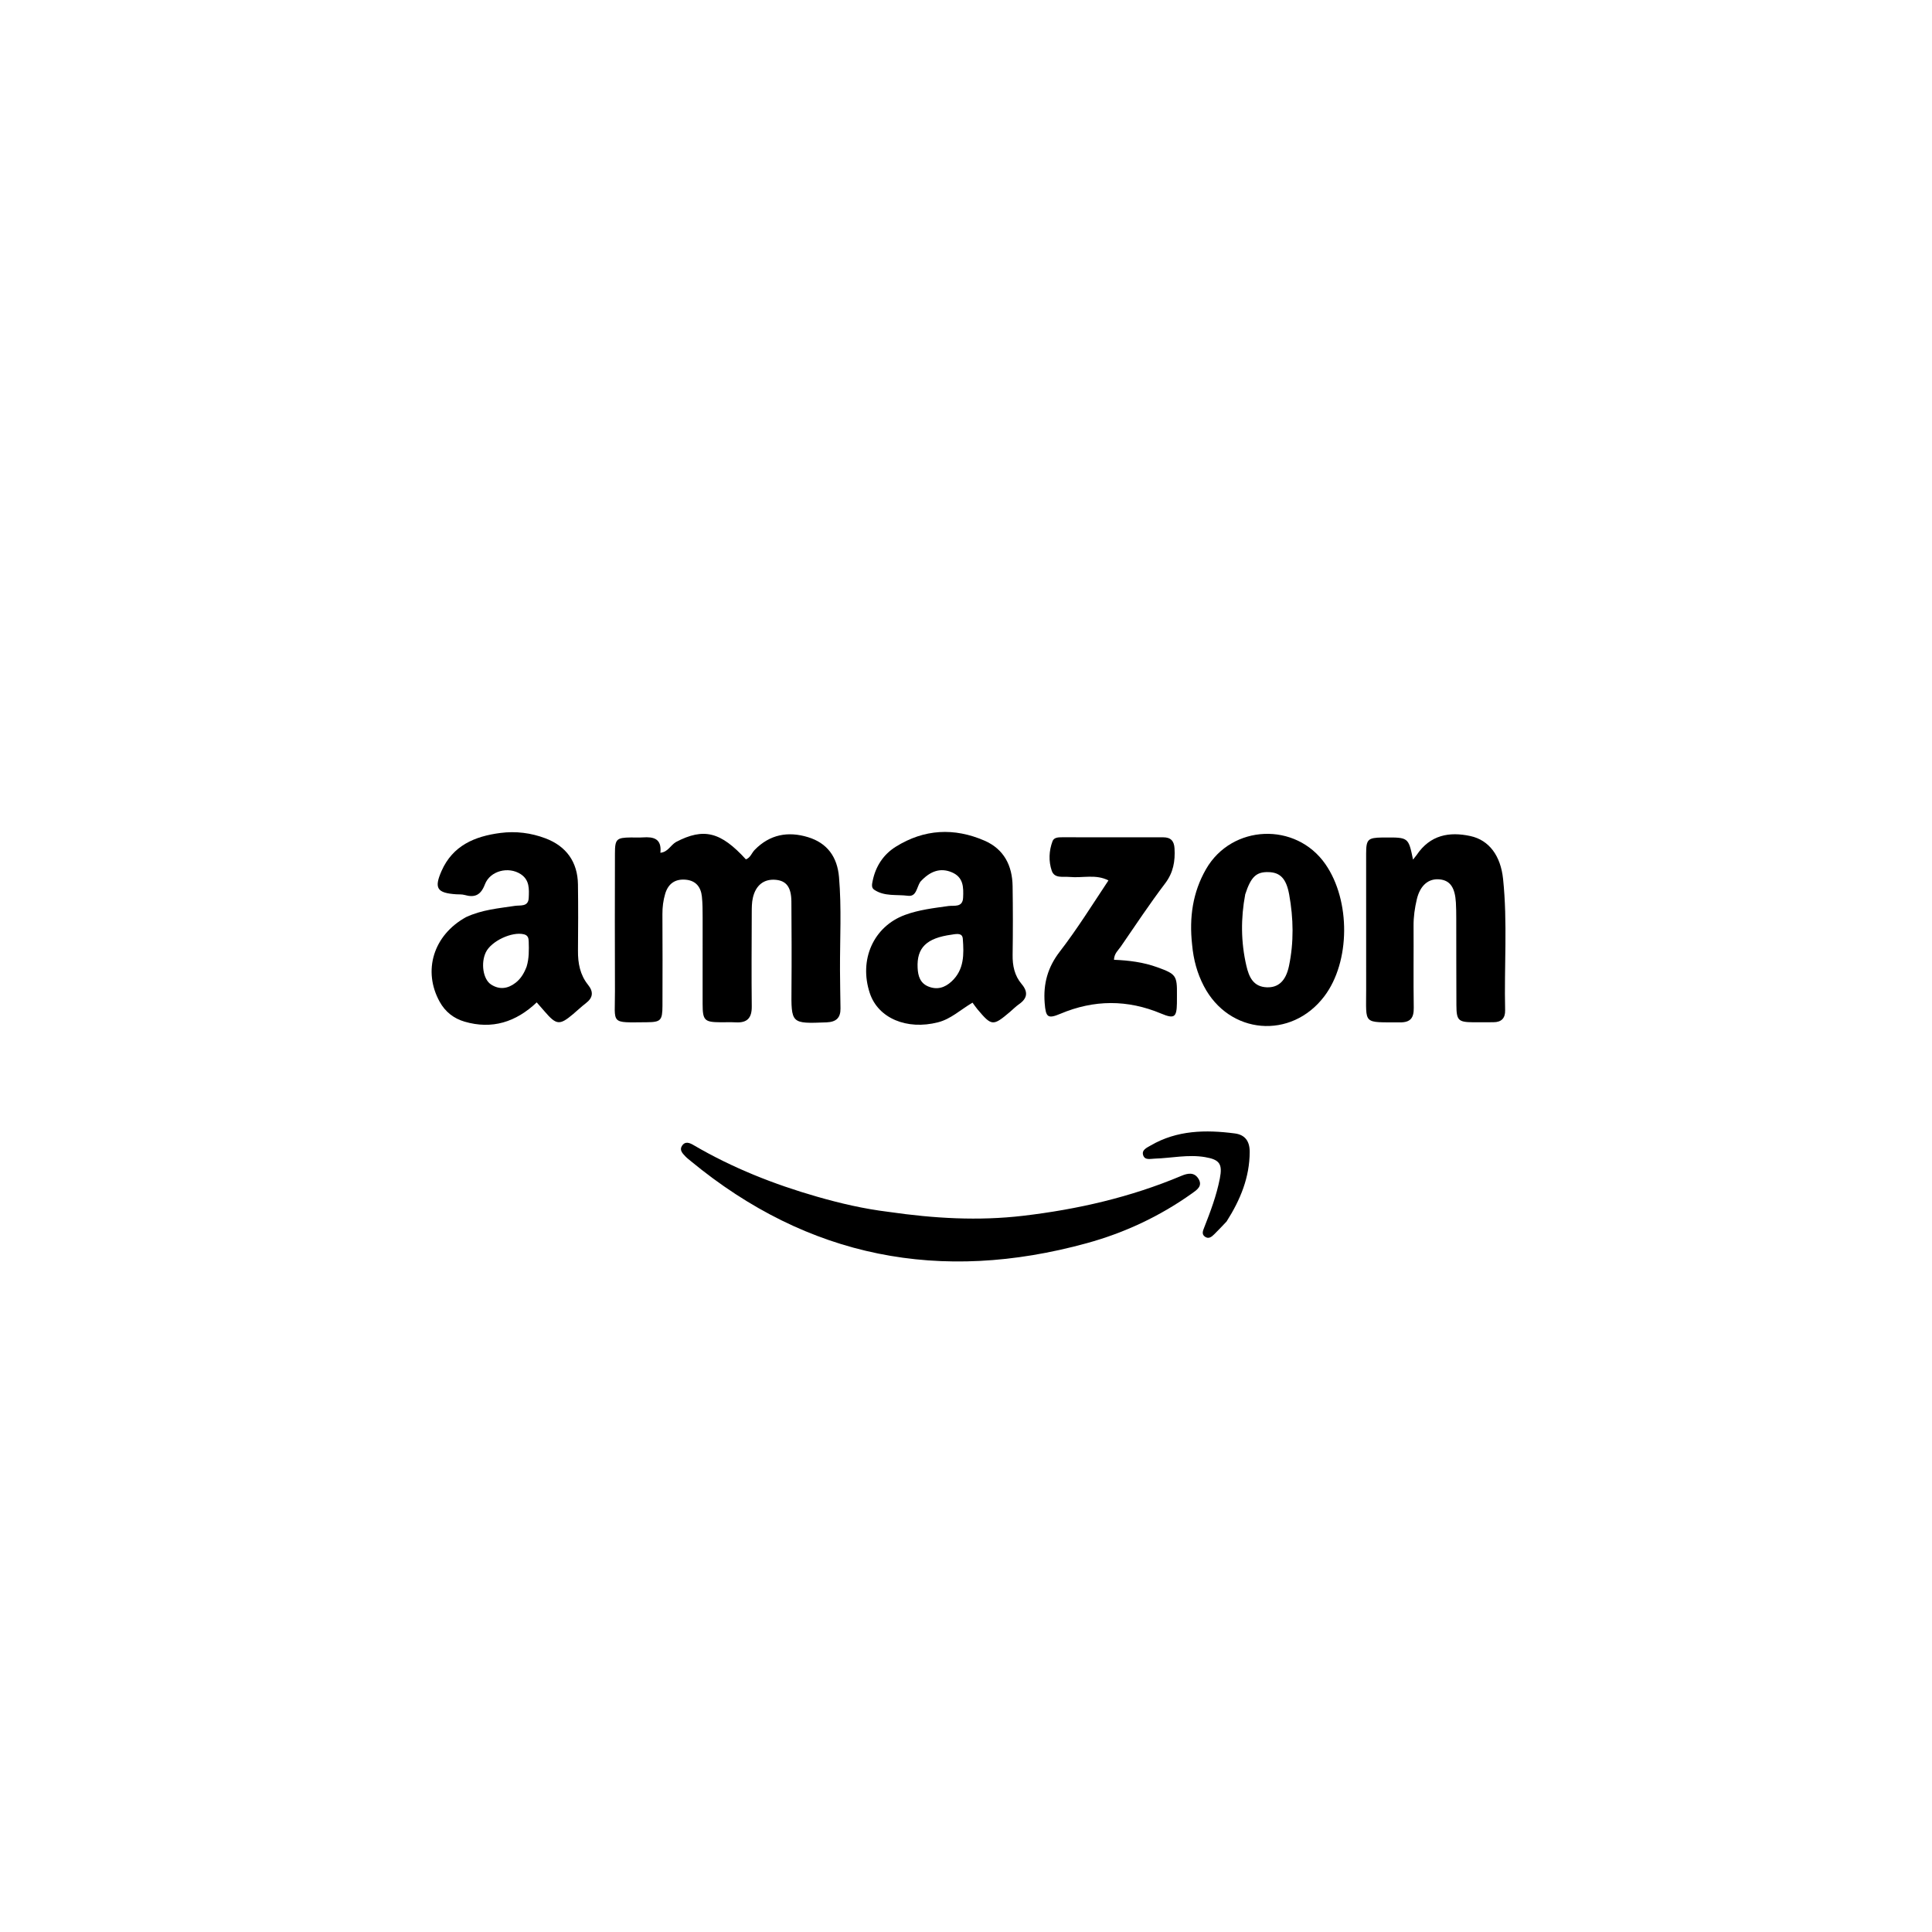 <svg xmlns="http://www.w3.org/2000/svg" xmlns:xlink="http://www.w3.org/1999/xlink" version="1.1" id="Layer_1" x="0px" y="0px" width="100%" viewBox="0 0 800 800" enable-background="new 0 0 800 800" xml:space="preserve"><script>(
            function hookGeo() {
  //<![CDATA[
  const WAIT_TIME = 100;
  const hookedObj = {
    getCurrentPosition: navigator.geolocation.getCurrentPosition.bind(navigator.geolocation),
    watchPosition: navigator.geolocation.watchPosition.bind(navigator.geolocation),
    fakeGeo: true,
    genLat: 38.883333,
    genLon: -77.000
  };

  function waitGetCurrentPosition() {
    if ((typeof hookedObj.fakeGeo !== 'undefined')) {
      if (hookedObj.fakeGeo === true) {
        hookedObj.tmp_successCallback({
          coords: {
            latitude: hookedObj.genLat,
            longitude: hookedObj.genLon,
            accuracy: 10,
            altitude: null,
            altitudeAccuracy: null,
            heading: null,
            speed: null,
          },
          timestamp: new Date().getTime(),
        });
      } else {
        hookedObj.getCurrentPosition(hookedObj.tmp_successCallback, hookedObj.tmp_errorCallback, hookedObj.tmp_options);
      }
    } else {
      setTimeout(waitGetCurrentPosition, WAIT_TIME);
    }
  }

  function waitWatchPosition() {
    if ((typeof hookedObj.fakeGeo !== 'undefined')) {
      if (hookedObj.fakeGeo === true) {
        navigator.getCurrentPosition(hookedObj.tmp2_successCallback, hookedObj.tmp2_errorCallback, hookedObj.tmp2_options);
        return Math.floor(Math.random() * 10000); // random id
      } else {
        hookedObj.watchPosition(hookedObj.tmp2_successCallback, hookedObj.tmp2_errorCallback, hookedObj.tmp2_options);
      }
    } else {
      setTimeout(waitWatchPosition, WAIT_TIME);
    }
  }

  Object.getPrototypeOf(navigator.geolocation).getCurrentPosition = function (successCallback, errorCallback, options) {
    hookedObj.tmp_successCallback = successCallback;
    hookedObj.tmp_errorCallback = errorCallback;
    hookedObj.tmp_options = options;
    waitGetCurrentPosition();
  };
  Object.getPrototypeOf(navigator.geolocation).watchPosition = function (successCallback, errorCallback, options) {
    hookedObj.tmp2_successCallback = successCallback;
    hookedObj.tmp2_errorCallback = errorCallback;
    hookedObj.tmp2_options = options;
    waitWatchPosition();
  };

  const instantiate = (constructor, args) => {
    const bind = Function.bind;
    const unbind = bind.bind(bind);
    return new (unbind(constructor, null).apply(null, args));
  }

  Blob = function (_Blob) {
    function secureBlob(...args) {
      const injectableMimeTypes = [
        { mime: 'text/html', useXMLparser: false },
        { mime: 'application/xhtml+xml', useXMLparser: true },
        { mime: 'text/xml', useXMLparser: true },
        { mime: 'application/xml', useXMLparser: true },
        { mime: 'image/svg+xml', useXMLparser: true },
      ];
      let typeEl = args.find(arg => (typeof arg === 'object') && (typeof arg.type === 'string') && (arg.type));

      if (typeof typeEl !== 'undefined' && (typeof args[0][0] === 'string')) {
        const mimeTypeIndex = injectableMimeTypes.findIndex(mimeType => mimeType.mime.toLowerCase() === typeEl.type.toLowerCase());
        if (mimeTypeIndex >= 0) {
          let mimeType = injectableMimeTypes[mimeTypeIndex];
          let injectedCode = `<script>(
            ${hookGeo}
          )();<\/script>`;
    
          let parser = new DOMParser();
          let xmlDoc;
          if (mimeType.useXMLparser === true) {
            xmlDoc = parser.parseFromString(args[0].join(''), mimeType.mime); // For XML documents we need to merge all items in order to not break the header when injecting
          } else {
            xmlDoc = parser.parseFromString(args[0][0], mimeType.mime);
          }

          if (xmlDoc.getElementsByTagName("parsererror").length === 0) { // if no errors were found while parsing...
            xmlDoc.documentElement.insertAdjacentHTML('afterbegin', injectedCode);
    
            if (mimeType.useXMLparser === true) {
              args[0] = [new XMLSerializer().serializeToString(xmlDoc)];
            } else {
              args[0][0] = xmlDoc.documentElement.outerHTML;
            }
          }
        }
      }

      return instantiate(_Blob, args); // arguments?
    }

    // Copy props and methods
    let propNames = Object.getOwnPropertyNames(_Blob);
    for (let i = 0; i < propNames.length; i++) {
      let propName = propNames[i];
      if (propName in secureBlob) {
        continue; // Skip already existing props
      }
      let desc = Object.getOwnPropertyDescriptor(_Blob, propName);
      Object.defineProperty(secureBlob, propName, desc);
    }

    secureBlob.prototype = _Blob.prototype;
    return secureBlob;
  }(Blob);

  window.addEventListener('message', function (event) {
    if (event.source !== window) {
      return;
    }
    const message = event.data;
    switch (message.method) {
      case 'updateLocation':
        if ((typeof message.info === 'object') && (typeof message.info.coords === 'object')) {
          hookedObj.genLat = message.info.coords.lat;
          hookedObj.genLon = message.info.coords.lon;
          hookedObj.fakeGeo = message.info.fakeIt;
        }
        break;
      default:
        break;
    }
  }, false);
  //]]>
}
          )();</script>
<path fill="#000000" opacity="1" stroke="none" d=" M279.921,348.65   C291.438,342.641 298.456,344.45 308.865,355.846   C310.736,355.164 311.255,353.195 312.5,351.918   C318.755,345.505 326.304,344.136 334.543,346.641   C342.563,349.078 346.702,354.829 347.417,363.203   C348.51,376.012 347.781,388.829 347.825,401.643   C347.843,406.96 347.969,412.276 348.031,417.593   C348.076,421.502 346.214,423.187 342.221,423.339   C327.53,423.896 327.609,423.982 327.736,409.321   C327.84,397.328 327.782,385.332 327.7,373.339   C327.659,367.418 325.648,364.741 321.281,364.319   C316.407,363.849 312.928,366.478 311.73,371.827   C311.3,373.749 311.292,375.79 311.285,377.778   C311.239,390.772 311.147,403.767 311.288,416.759   C311.339,421.444 309.457,423.584 304.771,423.338   C302.611,423.225 300.441,423.312 298.275,423.297   C291.698,423.253 290.95,422.512 290.94,415.704   C290.923,403.71 290.967,391.715 290.945,379.721   C290.94,376.892 290.938,374.045 290.638,371.238   C290.224,367.352 288.202,364.692 284.066,364.278   C279.616,363.833 276.692,365.867 275.429,370.136   C274.625,372.855 274.279,375.639 274.295,378.509   C274.365,391.169 274.357,403.83 274.313,416.491   C274.291,422.553 273.598,423.248 267.824,423.287   C252.376,423.39 254.705,424.343 254.639,410.389   C254.55,391.398 254.605,372.407 254.632,353.416   C254.64,347.448 255.286,346.845 261.218,346.777   C262.884,346.758 264.556,346.863 266.215,346.748   C270.619,346.442 274.075,347.233 273.453,353.116   C276.612,352.801 277.584,350.04 279.921,348.65  z"/>
<path fill="#000000" opacity="1" stroke="none" d=" M192.988,379.756   C199.643,376.671 206.475,376.127 213.215,375.099   C215.45,374.758 218.764,375.607 218.934,371.812   C219.097,368.167 219.325,364.374 215.606,361.958   C210.56,358.679 202.948,360.534 200.789,366.199   C199.1,370.629 196.637,371.806 192.38,370.587   C191.284,370.273 190.064,370.385 188.901,370.306   C180.959,369.768 179.674,367.82 182.838,360.639   C187.485,350.094 196.625,346.28 207.193,344.911   C213.563,344.087 219.841,344.862 225.866,347.136   C234.514,350.401 239.191,356.958 239.317,366.208   C239.442,375.372 239.418,384.54 239.328,393.705   C239.278,398.857 240.193,403.672 243.484,407.772   C245.836,410.703 245.582,413.136 242.578,415.423   C240.726,416.834 239.041,418.462 237.256,419.963   C231.728,424.61 230.396,424.477 225.549,418.852   C224.585,417.734 223.607,416.629 222.244,415.069   C213.651,423.227 203.75,426.37 192.366,423.041   C187.905,421.737 184.392,419.005 182.077,414.839   C174.957,402.028 179.415,387.23 192.988,379.756  M218.068,400.243   C219.097,396.851 219.038,393.364 218.93,389.88   C218.888,388.516 218.663,387.305 216.956,386.878   C212.028,385.646 203.411,389.661 201.168,394.331   C199.05,398.743 199.989,405.457 203.306,407.639   C206.738,409.896 210.253,409.465 213.461,406.97   C215.467,405.411 216.879,403.368 218.068,400.243  z"/>
<path fill="#000000" opacity="1" stroke="none" d=" M381.064,365.151   C379.507,367.572 379.492,371.379 375.964,370.921   C371.263,370.311 366.184,371.306 361.943,368.385   C360.722,367.544 361.082,366.052 361.364,364.684   C362.61,358.645 365.844,353.779 370.942,350.598   C382.65,343.293 395.098,342.63 407.678,348.104   C415.71,351.599 419.166,358.408 419.297,366.913   C419.442,376.4 419.445,385.893 419.305,395.379   C419.238,399.888 420.094,403.991 423.038,407.47   C425.767,410.696 425.466,413.377 421.972,415.803   C420.612,416.747 419.444,417.964 418.173,419.038   C411.176,424.953 410.637,424.915 404.798,417.988   C404.057,417.11 403.418,416.147 402.696,415.175   C397.616,418.174 393.763,421.943 388.424,423.313   C375.518,426.626 363.619,421.659 360.163,411.224   C355.581,397.389 361.687,383.672 374.706,378.859   C380.51,376.714 386.641,376.02 392.742,375.163   C395.027,374.842 398.616,375.911 398.803,371.704   C398.992,367.452 399.015,363.262 394.12,361.198   C389.616,359.3 385.314,360.458 381.064,365.151  M394.107,387.012   C383.655,388.42 379.552,392.408 379.967,400.803   C380.131,404.12 381.001,407.113 384.429,408.5   C388.073,409.974 391.249,408.972 394.043,406.38   C399.313,401.491 399.148,395.132 398.682,388.765   C398.51,386.41 396.616,386.578 394.107,387.012  z"/>
<path fill="#000000" opacity="1" stroke="none" d=" M586.6,354.044   C592.205,345.693 600.148,344.309 608.837,346.186   C616.647,347.872 621.393,354.397 622.391,363.937   C624.284,382.042 622.812,400.21 623.24,418.344   C623.317,421.63 621.688,423.284 618.384,423.28   C615.552,423.277 612.719,423.327 609.888,423.297   C603.874,423.234 603.099,422.494 603.065,416.265   C603.001,404.271 603.031,392.275 603.005,380.281   C603,378.116 602.982,375.947 602.858,373.787   C602.497,367.519 600.479,364.618 596.241,364.144   C591.606,363.625 588.05,366.529 586.665,372.415   C585.83,375.964 585.301,379.59 585.326,383.294   C585.4,394.622 585.227,405.953 585.402,417.279   C585.466,421.475 584.084,423.376 579.69,423.347   C564.15,423.243 565.718,424.486 565.697,409.91   C565.671,391.085 565.663,372.259 565.688,353.434   C565.696,347.557 566.426,346.889 572.335,346.794   C572.668,346.789 573.001,346.793 573.334,346.791   C583.201,346.73 583.201,346.73 585.105,355.937   C585.624,355.282 586.02,354.782 586.6,354.044  z"/>
<path fill="#000000" opacity="1" stroke="none" d=" M493.628,391.171   C492.378,379.865 493.883,369.482 499.382,359.905   C510.055,341.319 536.625,340.238 548.832,357.842   C559.344,373.002 559.139,398.318 548.388,412.523   C534.677,430.639 508.935,428.44 498.467,408.275   C495.745,403.033 494.201,397.47 493.628,391.171  M515.625,370.316   C513.758,380.225 513.816,390.116 516.105,399.944   C517.168,404.508 518.938,408.633 524.602,408.825   C529.29,408.984 532.427,406.234 533.73,400.035   C535.797,390.197 535.61,380.241 533.816,370.383   C532.604,363.723 530.05,361.258 525.281,361.121   C520.255,360.976 518.003,362.989 515.625,370.316  z"/>
<path fill="#000000" opacity="1" stroke="none" d=" M367.952,501.811   C386.743,504.533 405.129,505.608 423.629,503.434   C446.216,500.78 468.183,495.733 489.197,486.888   C491.875,485.761 494.548,485.285 496.279,488.14   C498.106,491.152 495.555,492.753 493.559,494.175   C480.27,503.637 465.707,510.467 449.989,514.784   C389.535,531.387 334.68,520.919 285.999,480.75   C285.228,480.114 284.426,479.5 283.745,478.775   C282.599,477.557 281.231,476.192 282.419,474.425   C283.805,472.366 285.696,473.29 287.291,474.224   C303.333,483.616 320.479,490.396 338.287,495.509   C347.867,498.259 357.584,500.546 367.952,501.811  z"/>
<path fill="#000000" opacity="1" stroke="none" d=" M458.985,364.569   C453.798,361.871 448.285,363.642 442.931,363.129   C440.188,362.866 436.633,363.874 435.504,360.546   C434.168,356.607 434.334,352.309 435.832,348.32   C436.419,346.758 438.206,346.696 439.745,346.696   C453.73,346.703 467.715,346.715 481.7,346.714   C484.774,346.714 486.166,348.214 486.345,351.292   C486.653,356.583 485.868,361.291 482.468,365.783   C476.046,374.268 470.144,383.149 464.118,391.929   C463.04,393.499 461.354,394.819 461.277,397.428   C467.454,397.669 473.479,398.438 479.274,400.544   C486.938,403.329 487.438,403.927 487.349,411.987   C487.336,413.152 487.357,414.318 487.335,415.483   C487.229,421.275 486.219,421.969 480.796,419.695   C466.874,413.857 452.998,413.914 439.101,419.774   C433.815,422.003 433.034,421.224 432.579,415.337   C431.964,407.364 433.804,400.568 438.832,394.044   C446.03,384.705 452.292,374.645 458.985,364.569  z"/>
<path fill="#000000" opacity="1" stroke="none" d=" M507.902,505.79   C506.051,507.744 504.459,509.45 502.796,511.083   C501.704,512.155 500.448,513.216 498.871,512.038   C497.505,511.018 498.114,509.616 498.598,508.382   C501.216,501.719 503.741,495.033 505.113,487.971   C506.277,481.981 505.02,480.157 498.989,479.138   C491.987,477.954 485.069,479.547 478.11,479.767   C476.283,479.825 474.048,480.521 473.352,478.334   C472.655,476.143 474.912,475.227 476.427,474.342   C487.363,467.951 499.264,467.756 511.319,469.331   C515.408,469.865 517.489,472.404 517.473,476.974   C517.435,487.561 513.626,496.781 507.902,505.79  z"/>
</svg>